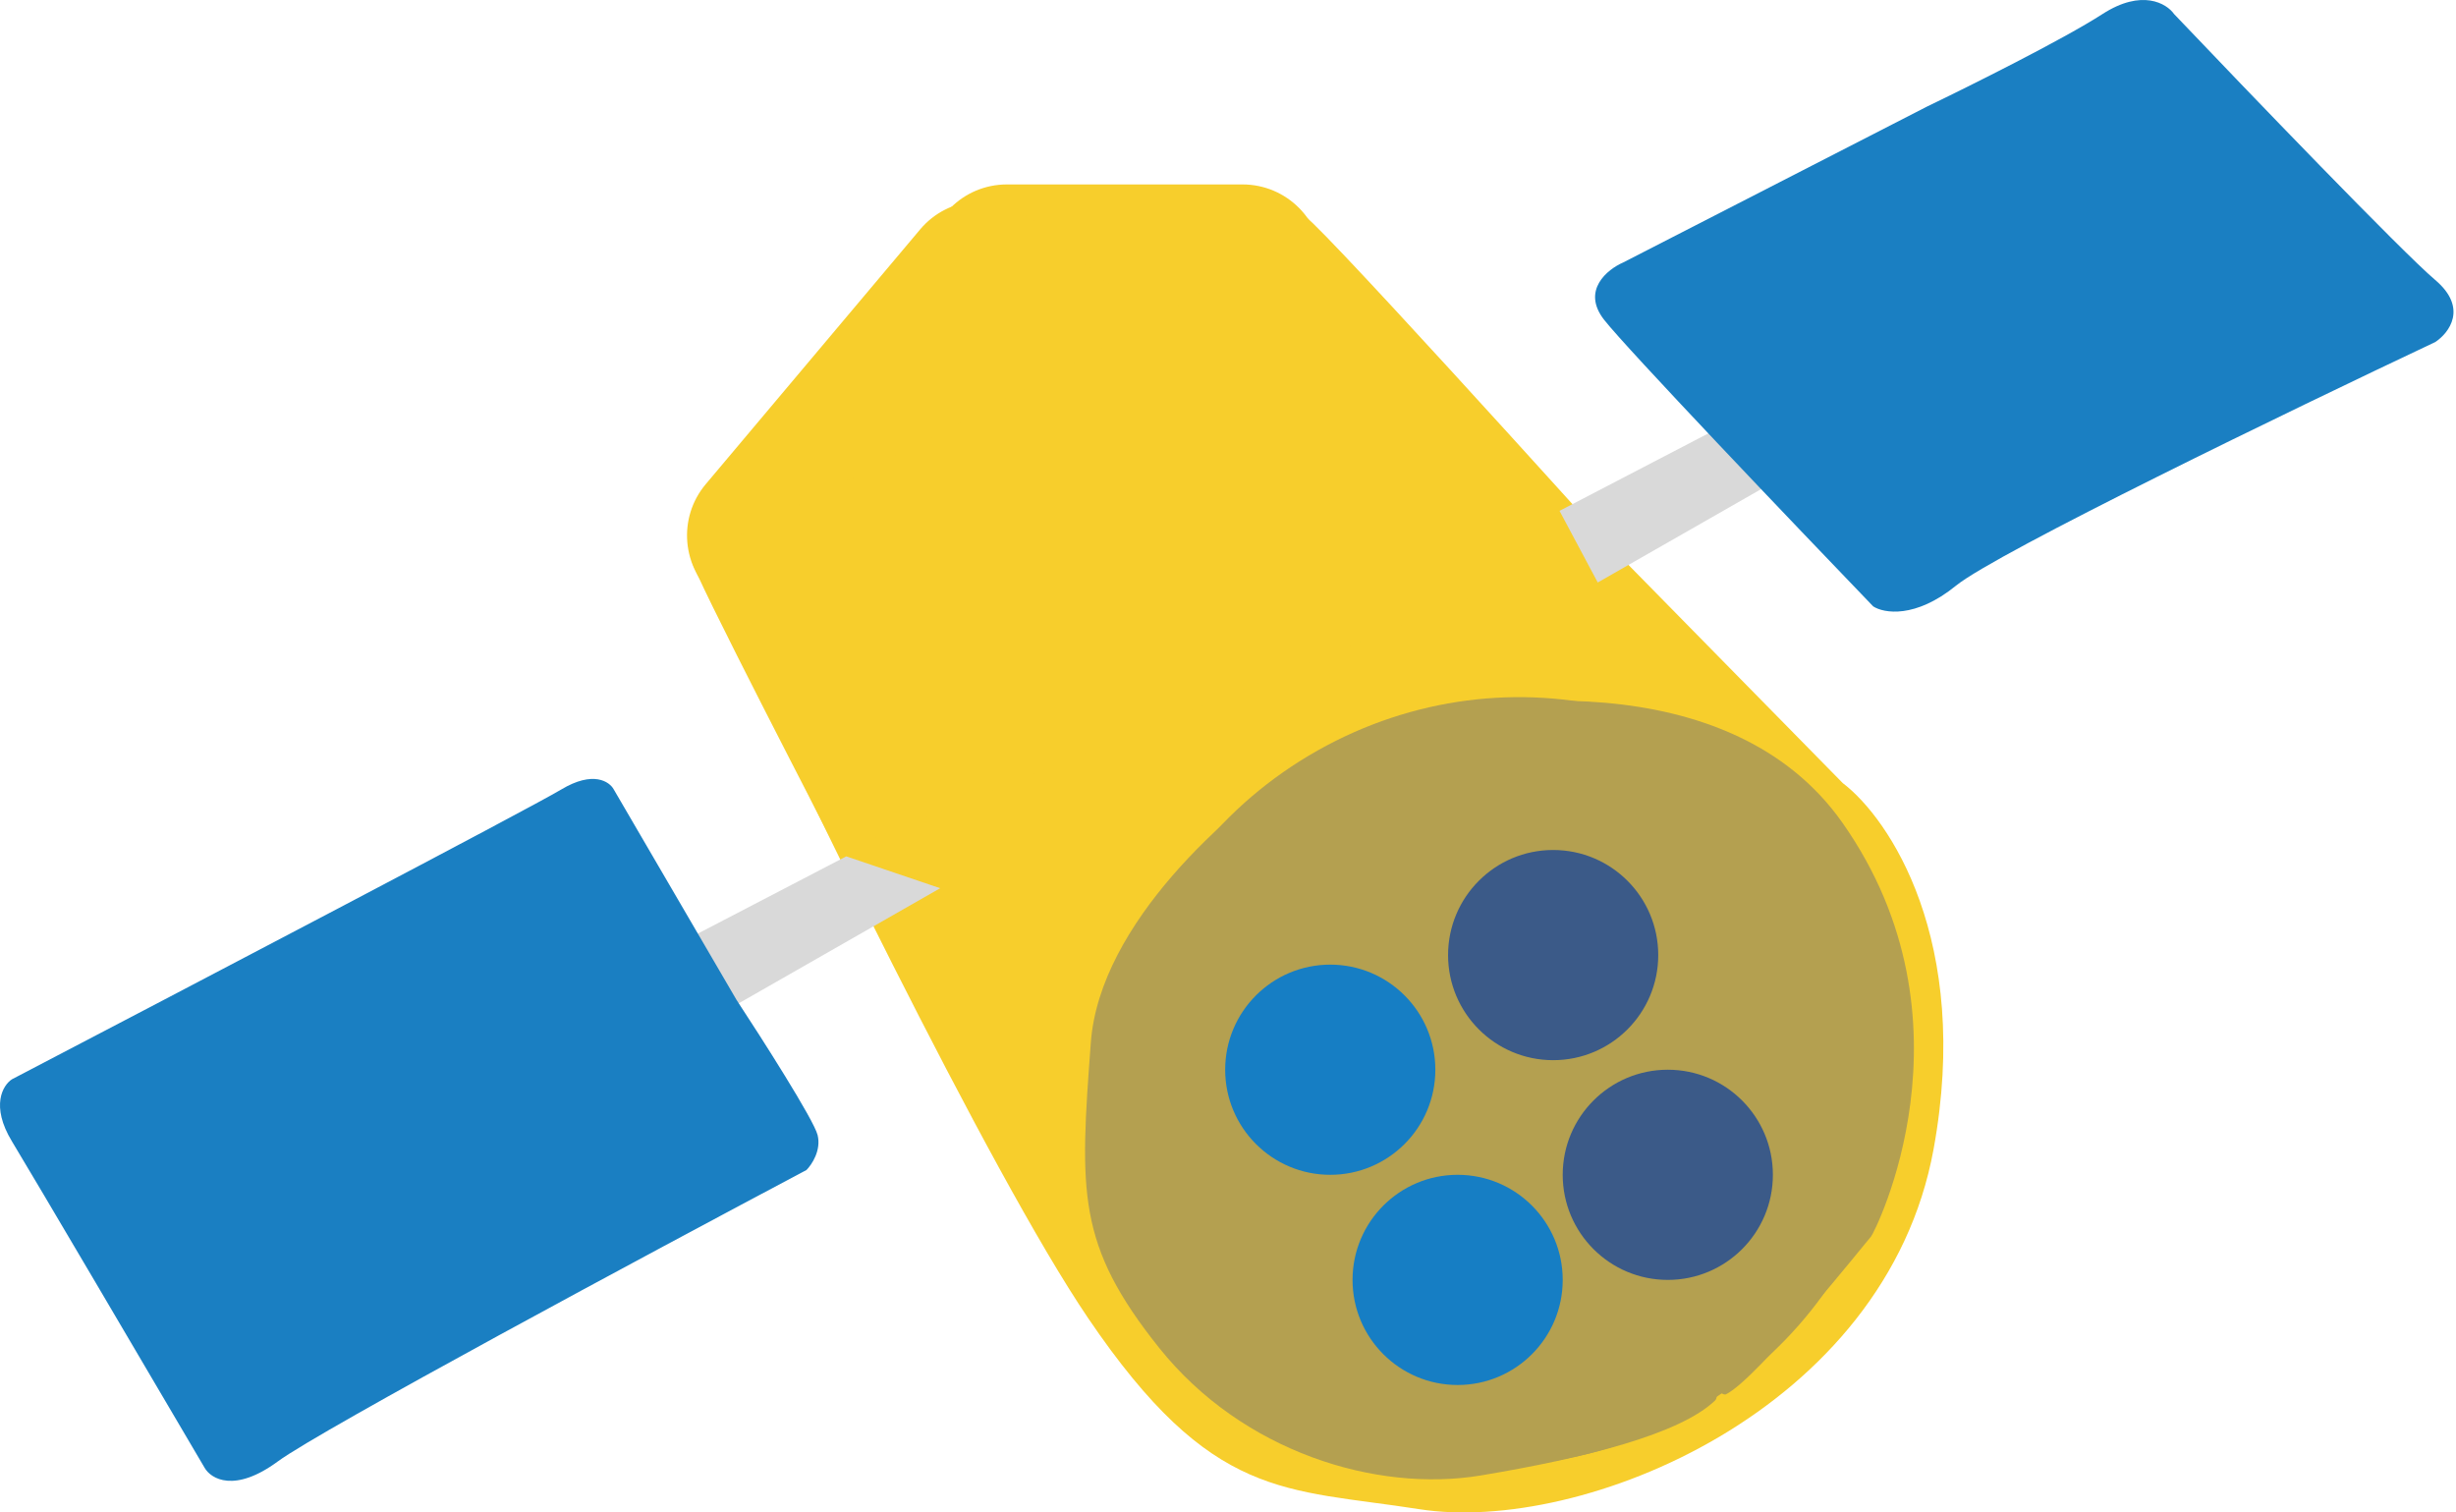 <svg width="583" height="359" viewBox="0 0 583 359" fill="none" xmlns="http://www.w3.org/2000/svg">
<path d="M220.121 62.676C220.121 52.239 228.582 43.779 239.018 43.779H294.954C305.39 43.779 313.851 52.239 313.851 62.676V124.658C313.851 135.095 305.39 143.555 294.954 143.555H239.018C228.582 143.555 220.121 135.095 220.121 124.658V62.676Z" fill="#F7CE2C"/>
<path d="M169.815 141.555C161.83 134.835 160.805 122.914 167.525 114.929L218.419 54.457C225.14 46.472 237.061 45.447 245.046 52.167L292.468 92.079C300.453 98.8 301.478 110.721 294.758 118.706L243.863 179.177C237.143 187.162 225.222 188.187 217.237 181.467L169.815 141.555Z" fill="#F7CE2C"/>
<path d="M311.961 58.141L437.438 185.885C448.398 194.199 468.051 223.225 458.981 272.811C447.642 334.794 375.455 364.273 336.905 358.226C304.897 353.205 287.773 356.336 258.293 312.873C234.71 278.103 188.248 181.979 167.965 138.264L311.961 60.786V58.141Z" fill="#F7CE2C"/>
<path d="M381.536 128.816C381.536 128.816 305.569 44.535 309.727 51.715C313.884 58.896 164.975 131.839 164.219 132.973C163.463 134.107 198.99 202.514 198.99 202.514L381.536 128.816Z" fill="#F7CE2C"/>
<path d="M163.841 222.545L200.879 203.27L223.178 210.829L172.912 239.552L163.841 222.545Z" fill="#D9D9D9"/>
<path d="M370.197 121.257L407.236 101.982L429.534 109.541L379.268 138.264L370.197 121.257Z" fill="#D9D9D9"/>
<path d="M145.7 187.396L174.802 237.285C180.849 246.481 193.17 265.782 194.077 269.41C194.984 273.038 192.691 276.465 191.431 277.725C153.889 297.629 76.234 339.329 65.954 346.888C55.674 354.447 50.081 351.045 48.569 348.4C35.467 326.101 7.978 279.388 2.838 270.922C-2.302 262.456 0.696 257.568 2.838 256.182C43.152 235.143 125.669 191.932 133.228 187.396C140.787 182.861 144.692 185.507 145.7 187.396Z" fill="#1A7FC2"/>
<path d="M385.315 62.298L457.502 25.259C467.454 20.472 489.703 9.386 499.076 3.339C508.448 -2.708 514.319 0.819 516.083 3.339C533.468 21.606 570.204 59.803 578.065 66.455C585.927 73.107 581.341 79.053 578.065 81.195C544.177 97.194 473.98 131.159 464.305 139.02C454.63 146.881 447.172 145.571 444.652 143.933C425.629 124.154 386.222 82.858 380.78 75.904C375.337 68.95 381.536 63.936 385.315 62.298Z" fill="#1A7FC2"/>
<path d="M439.285 210.356C463.759 253.751 446.791 309.689 401.386 335.298C355.98 360.907 299.331 346.489 274.856 303.094C250.381 259.699 267.35 203.761 312.755 178.152C358.161 152.543 414.81 166.962 439.285 210.356Z" fill="#B4A050"/>
<path d="M258.944 247.416C261.061 218.995 292.329 191.985 307.699 182.032C326.994 207.556 356.178 247.254 378.017 279.507C360.102 245.322 338.747 201.628 325.084 172.961C351.414 164.647 410.725 157.466 437.333 195.26C470.591 242.503 444.891 292.769 444.136 293.525C443.38 294.281 417.302 327.162 409.743 330.941C409.245 331.19 408.431 330.694 407.341 329.544C407.664 330.985 407.598 331.975 407.097 332.453C398.782 340.39 376.484 346.059 351.54 350.216C326.596 354.373 294.848 344.547 275.196 319.981C255.543 295.415 256.298 282.943 258.944 247.416Z" fill="#B4A050"/>
<path d="M393.63 226.702C393.63 240.479 382.462 251.647 368.686 251.647C354.909 251.647 343.741 240.479 343.741 226.702C343.741 212.926 354.909 201.758 368.686 201.758C382.462 201.758 393.63 212.926 393.63 226.702Z" fill="#3B5A88"/>
<path d="M420.842 278.858C420.842 292.635 409.674 303.803 395.897 303.803C382.121 303.803 370.953 292.635 370.953 278.858C370.953 265.082 382.121 253.914 395.897 253.914C409.674 253.914 420.842 265.082 420.842 278.858Z" fill="#3B5A88"/>
<path d="M370.953 303.803C370.953 317.579 359.785 328.747 346.009 328.747C332.233 328.747 321.065 317.579 321.065 303.803C321.065 290.026 332.233 278.858 346.009 278.858C359.785 278.858 370.953 290.026 370.953 303.803Z" fill="#167EC4"/>
<path d="M340.718 253.914C340.718 267.691 329.55 278.858 315.774 278.858C301.997 278.858 290.83 267.691 290.83 253.914C290.83 240.138 301.997 228.97 315.774 228.97C329.55 228.97 340.718 240.138 340.718 253.914Z" fill="#167EC4"/>
</svg>
